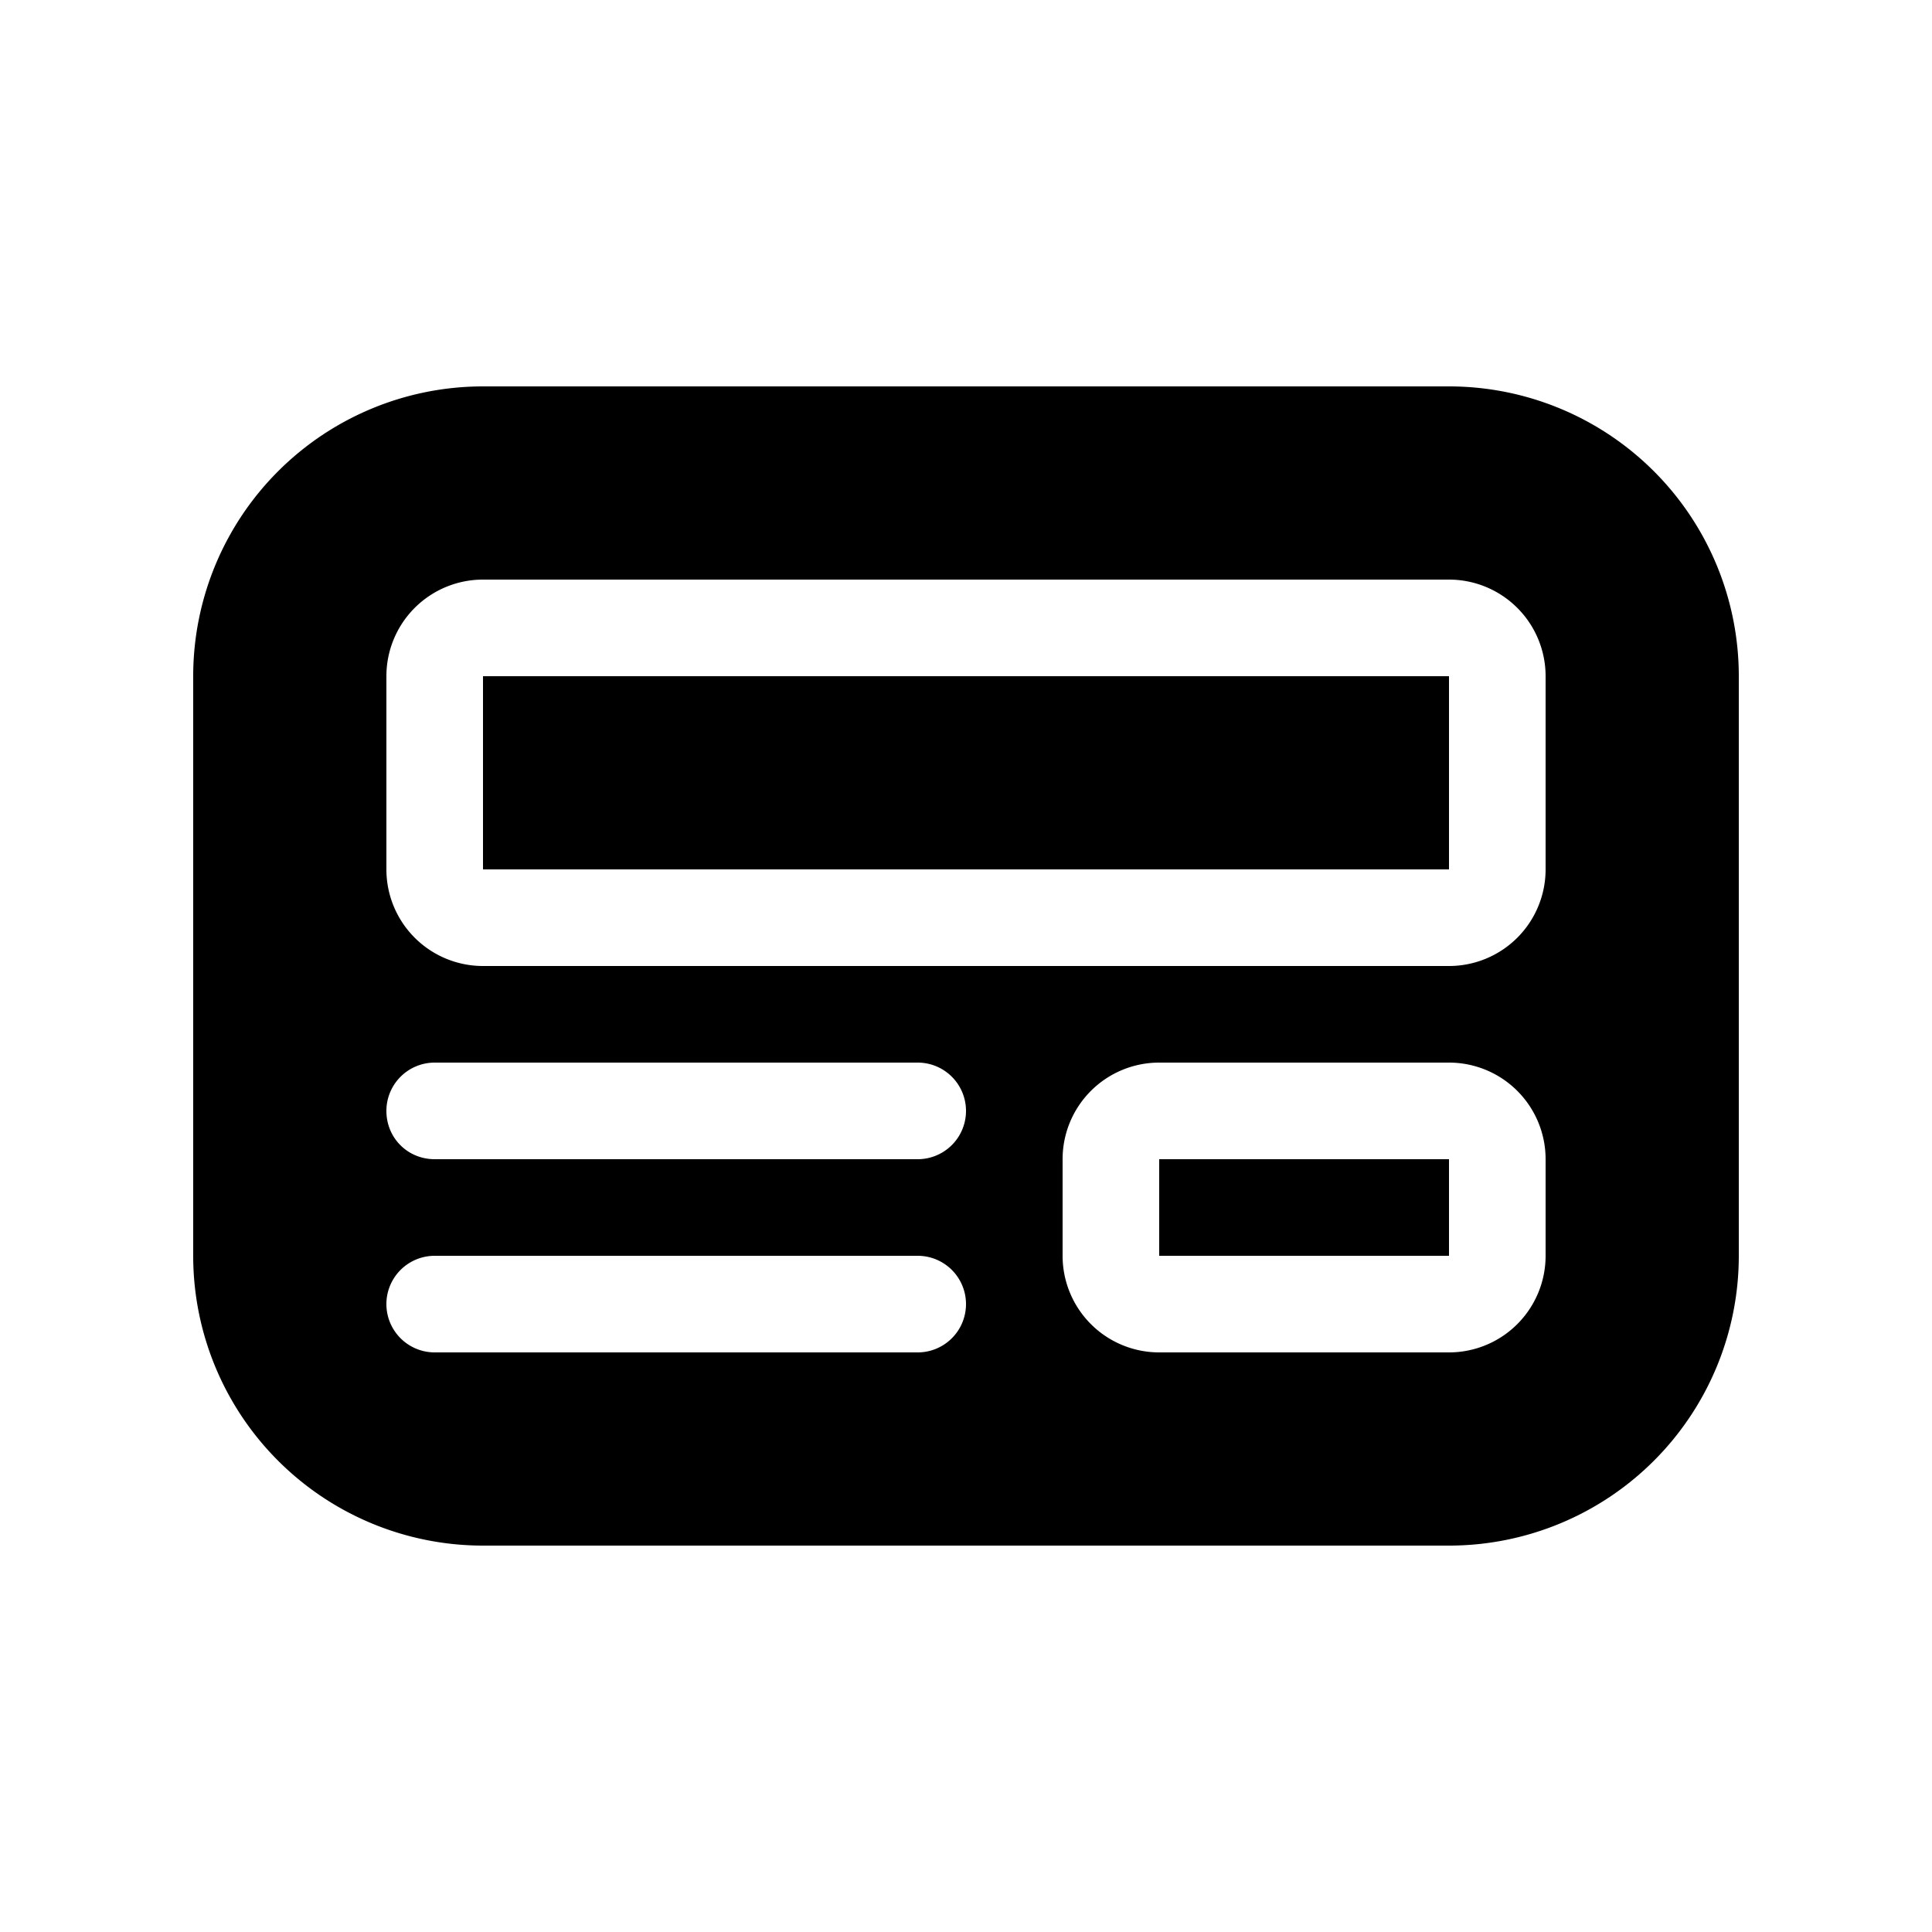 <svg width="20" height="20" viewBox="0 0 20 20" xmlns="http://www.w3.org/2000/svg"><path d="M2 7a3 3 0 0 1 3-3h10a3 3 0 0 1 3 3v6a3 3 0 0 1-3 3H5a3 3 0 0 1-3-3V7Zm2 0v2a1 1 0 0 0 1 1h10a1 1 0 0 0 1-1V7a1 1 0 0 0-1-1H5a1 1 0 0 0-1 1Zm11 0H5v2h10V7Zm-3 4a1 1 0 0 0-1 1v1a1 1 0 0 0 1 1h3a1 1 0 0 0 1-1v-1a1 1 0 0 0-1-1h-3Zm0 1h3v1h-3v-1Zm-8-.5c0 .28.22.5.5.5h5a.5.5 0 0 0 0-1h-5a.5.5 0 0 0-.5.5Zm.5 1.5a.5.5 0 0 0 0 1h5a.5.5 0 0 0 0-1h-5Z"/></svg>
